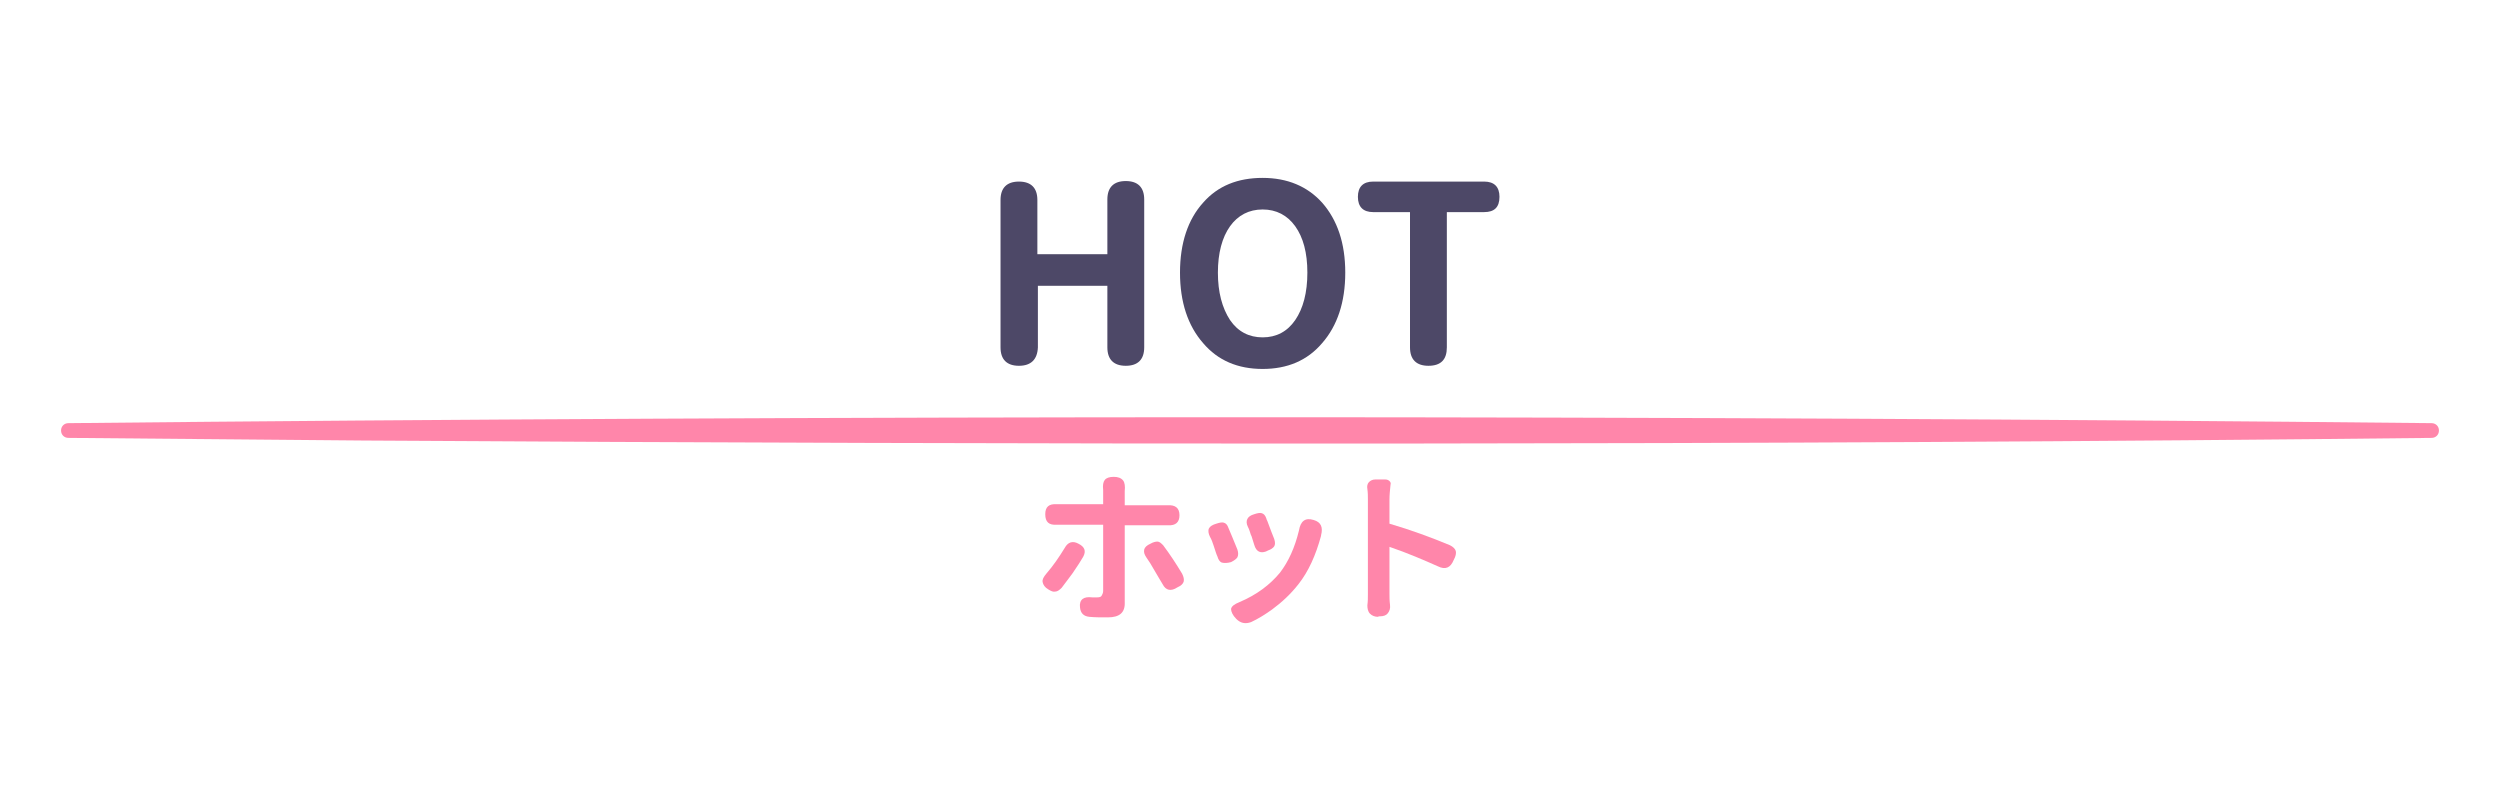 <?xml version="1.0" encoding="utf-8"?>
<!-- Generator: Adobe Illustrator 27.0.0, SVG Export Plug-In . SVG Version: 6.00 Build 0)  -->
<svg version="1.1" id="圖層_1" xmlns="http://www.w3.org/2000/svg" xmlns:xlink="http://www.w3.org/1999/xlink" x="0px" y="0px"
	 viewBox="0 0 475 152.1" style="enable-background:new 0 0 475 152.1;" xml:space="preserve">
<style type="text/css">
	.st0{fill:#47CFB9;}
	.st1{fill:#FFFFFF;}
	.st2{fill:#FFFFF4;}
	.st3{fill:#2AA890;}
	.st4{fill:#FFFFFF;stroke:#FF86AA;stroke-width:3;stroke-miterlimit:10;}
	.st5{fill:#FF86AA;}
	.st6{fill:#4D4867;}
	.st7{fill:#FFFFFF;stroke:#BBAEF9;stroke-width:3;stroke-linecap:round;stroke-linejoin:round;stroke-miterlimit:10;}
	.st8{fill:#BBAEF9;stroke:#BBAEF9;stroke-width:3;stroke-linecap:round;stroke-linejoin:round;stroke-miterlimit:10;}
	.st9{fill:#BBAEF9;}
	.st10{fill:#F95D98;}
</style>
<g>
	<g>
		<g>
			<path class="st6" d="M193.6,69.5c-2.3,0-3.5-1.2-3.5-3.5v-28c0-2.3,1.2-3.5,3.5-3.5s3.5,1.2,3.5,3.5v10.3h13.3V37.9
				c0-2.3,1.2-3.5,3.5-3.5c2.3,0,3.5,1.2,3.5,3.5V66c0,2.3-1.2,3.5-3.5,3.5c-2.3,0-3.5-1.2-3.5-3.5V54.3h-6.6h-6.6V66
				C197.1,68.3,195.9,69.5,193.6,69.5z"/>
			<path class="st6" d="M239.9,70.1c-4.7,0-8.5-1.6-11.3-4.9c-2.9-3.3-4.4-7.8-4.4-13.4c0-5.6,1.5-10.1,4.4-13.3
				c2.8-3.2,6.6-4.7,11.3-4.7s8.5,1.6,11.3,4.7c2.9,3.3,4.4,7.7,4.4,13.3c0,5.6-1.5,10.1-4.4,13.4C248.4,68.5,244.6,70.1,239.9,70.1
				z M239.9,64.1c2.6,0,4.7-1.1,6.2-3.3c1.5-2.2,2.3-5.2,2.3-9s-0.8-6.7-2.3-8.8c-1.5-2.1-3.6-3.2-6.2-3.2s-4.7,1.1-6.2,3.2
				c-1.5,2.1-2.3,5.1-2.3,8.8s0.8,6.7,2.3,9C235.2,63,237.3,64.1,239.9,64.1z"/>
			<path class="st6" d="M271.4,69.5c-2.3,0-3.5-1.2-3.5-3.5V40.3h-7c-1.9,0-2.9-1-2.9-2.9c0-1.9,1-2.9,2.9-2.9h10.5H282
				c1.9,0,2.9,1,2.9,2.9c0,2-1,2.9-2.9,2.9h-7.1V66C274.9,68.3,273.8,69.5,271.4,69.5z"/>
		</g>
	</g>
	<path class="st5" d="M13,80.4c143.8-1.5,305.2-1.5,449,0c0.8,0,1.4,0.6,1.4,1.4c0,0.8-0.6,1.4-1.4,1.4
		c-123.6,1.4-269.1,1.3-392.9,0.5c0,0-56.1-0.5-56.1-0.5c-0.8,0-1.4-0.6-1.4-1.4C11.6,81,12.2,80.4,13,80.4L13,80.4z"/>
	<g>
		<g>
			<path class="st5" d="M199.2,112c-0.7-0.4-1-0.9-1.1-1.4c-0.1-0.5,0.2-1,0.7-1.6c1.3-1.5,2.4-3.1,3.5-4.9c0.6-1.1,1.5-1.4,2.6-0.8
				c1.2,0.6,1.5,1.4,0.9,2.5c-0.4,0.7-1.1,1.8-2,3.1c-0.5,0.7-1.2,1.6-2.1,2.8c-0.4,0.4-0.8,0.7-1.2,0.7
				C200.1,112.5,199.7,112.3,199.2,112z M210.5,117.3c-1.3,0-2.5,0-3.5-0.1c-1.1-0.1-1.7-0.7-1.8-1.8c-0.1-0.7,0.1-1.3,0.5-1.6
				c0.4-0.3,1-0.4,1.8-0.3c0.3,0,0.6,0,1,0c0.4,0,0.7-0.1,0.8-0.3s0.3-0.5,0.3-0.9c0-0.8,0-5,0-12.6v0h-8c-0.3,0-0.5,0-0.8,0
				c-1.5,0.1-2.2-0.5-2.2-2c0-1.4,0.7-2,2.2-1.9c0.2,0,0.5,0,0.8,0h4h4v-2.5c0-0.1,0-0.1,0-0.2c-0.1-0.9,0-1.5,0.3-1.9
				c0.3-0.4,0.9-0.6,1.7-0.6s1.4,0.2,1.8,0.7c0.3,0.4,0.4,1.1,0.3,2c0,0,0,0.1,0,0.1V96h7.3c0.4,0,0.6,0,0.8,0
				c1.5-0.1,2.3,0.5,2.3,1.9c0,1.3-0.7,2-2.2,1.9c-0.3,0-0.6,0-0.9,0h-7.3v14.6C213.8,116.4,212.7,117.3,210.5,117.3z M220.9,111
				c-0.5-0.8-1-1.7-1.6-2.7c-0.5-0.9-1-1.7-1.5-2.4c-0.4-0.6-0.5-1-0.4-1.5c0.1-0.4,0.5-0.8,1.2-1.1c0.5-0.3,1-0.4,1.3-0.4
				c0.4,0,0.7,0.3,1.1,0.7c1.2,1.6,2.4,3.4,3.6,5.4c0.3,0.6,0.4,1.1,0.3,1.5c-0.1,0.4-0.5,0.8-1.2,1.1
				C222.5,112.4,221.5,112.2,220.9,111z"/>
			<path class="st5" d="M232.2,106.9c-0.4-0.1-0.7-0.5-0.9-1.2c-0.2-0.4-0.4-1.1-0.7-2c-0.2-0.6-0.4-1.2-0.7-1.7
				c-0.3-0.6-0.4-1.2-0.2-1.6c0.2-0.4,0.7-0.7,1.4-0.9c0.6-0.2,1.1-0.3,1.4-0.2c0.4,0.1,0.7,0.4,0.9,1c0.4,1,1,2.3,1.7,4.1
				c0.2,0.6,0.2,1.1,0,1.5c-0.2,0.3-0.6,0.6-1.2,0.9C233.2,107,232.6,107,232.2,106.9z M234.9,117.6c-0.7-0.7-1-1.4-1-1.9
				c0.1-0.5,0.6-0.9,1.6-1.3c3.3-1.4,5.8-3.3,7.7-5.6c1.6-2.1,2.8-4.7,3.6-8c0.3-1.8,1.2-2.5,2.8-2c1.4,0.4,1.8,1.4,1.4,2.9v0l0,0.1
				c-1,3.7-2.4,6.8-4.3,9.2c-1.4,1.8-3.1,3.4-5,4.8c-1.4,1-2.7,1.8-4,2.4C236.6,118.6,235.7,118.4,234.9,117.6z M239.2,104.8
				c-0.4-0.2-0.7-0.6-0.9-1.3c-0.1-0.3-0.3-0.9-0.5-1.6c-0.1-0.2-0.2-0.4-0.3-0.8c-0.1-0.4-0.3-0.8-0.4-1c-0.3-0.6-0.3-1.1-0.1-1.5
				c0.2-0.4,0.6-0.7,1.3-0.9c0.6-0.2,1.1-0.3,1.4-0.2c0.4,0.1,0.7,0.4,0.9,1c0,0.1,0.1,0.3,0.2,0.5c0.6,1.6,1,2.7,1.3,3.4
				c0.2,0.6,0.2,1.1,0,1.4c-0.2,0.3-0.6,0.6-1.2,0.8C240.2,105,239.6,105,239.2,104.8z"/>
			<path class="st5" d="M261.9,117.2c-0.7,0-1.2-0.2-1.6-0.6c-0.4-0.4-0.5-1-0.5-1.6c0.1-0.7,0.1-1.4,0.1-2.1v-18c0-0.6,0-1.3-0.1-2
				c-0.1-0.5,0-1,0.3-1.3c0.3-0.3,0.7-0.5,1.2-0.5h0.6h1.3c0.3,0,0.6,0.1,0.8,0.3s0.3,0.4,0.2,0.7c-0.1,1-0.2,1.9-0.2,2.8v4.6
				c4.1,1.2,7.9,2.6,11.5,4.1c0.6,0.3,1,0.7,1.1,1.1c0.1,0.4,0,1-0.4,1.7c-0.6,1.5-1.6,1.9-3,1.2c-2.7-1.2-5.7-2.5-9.2-3.7v8.9
				c0,0.6,0,1.3,0.1,2.1c0.1,0.7-0.1,1.2-0.4,1.6s-0.8,0.6-1.5,0.6H261.9z"/>
		</g>
	</g>
</g>
</svg>
